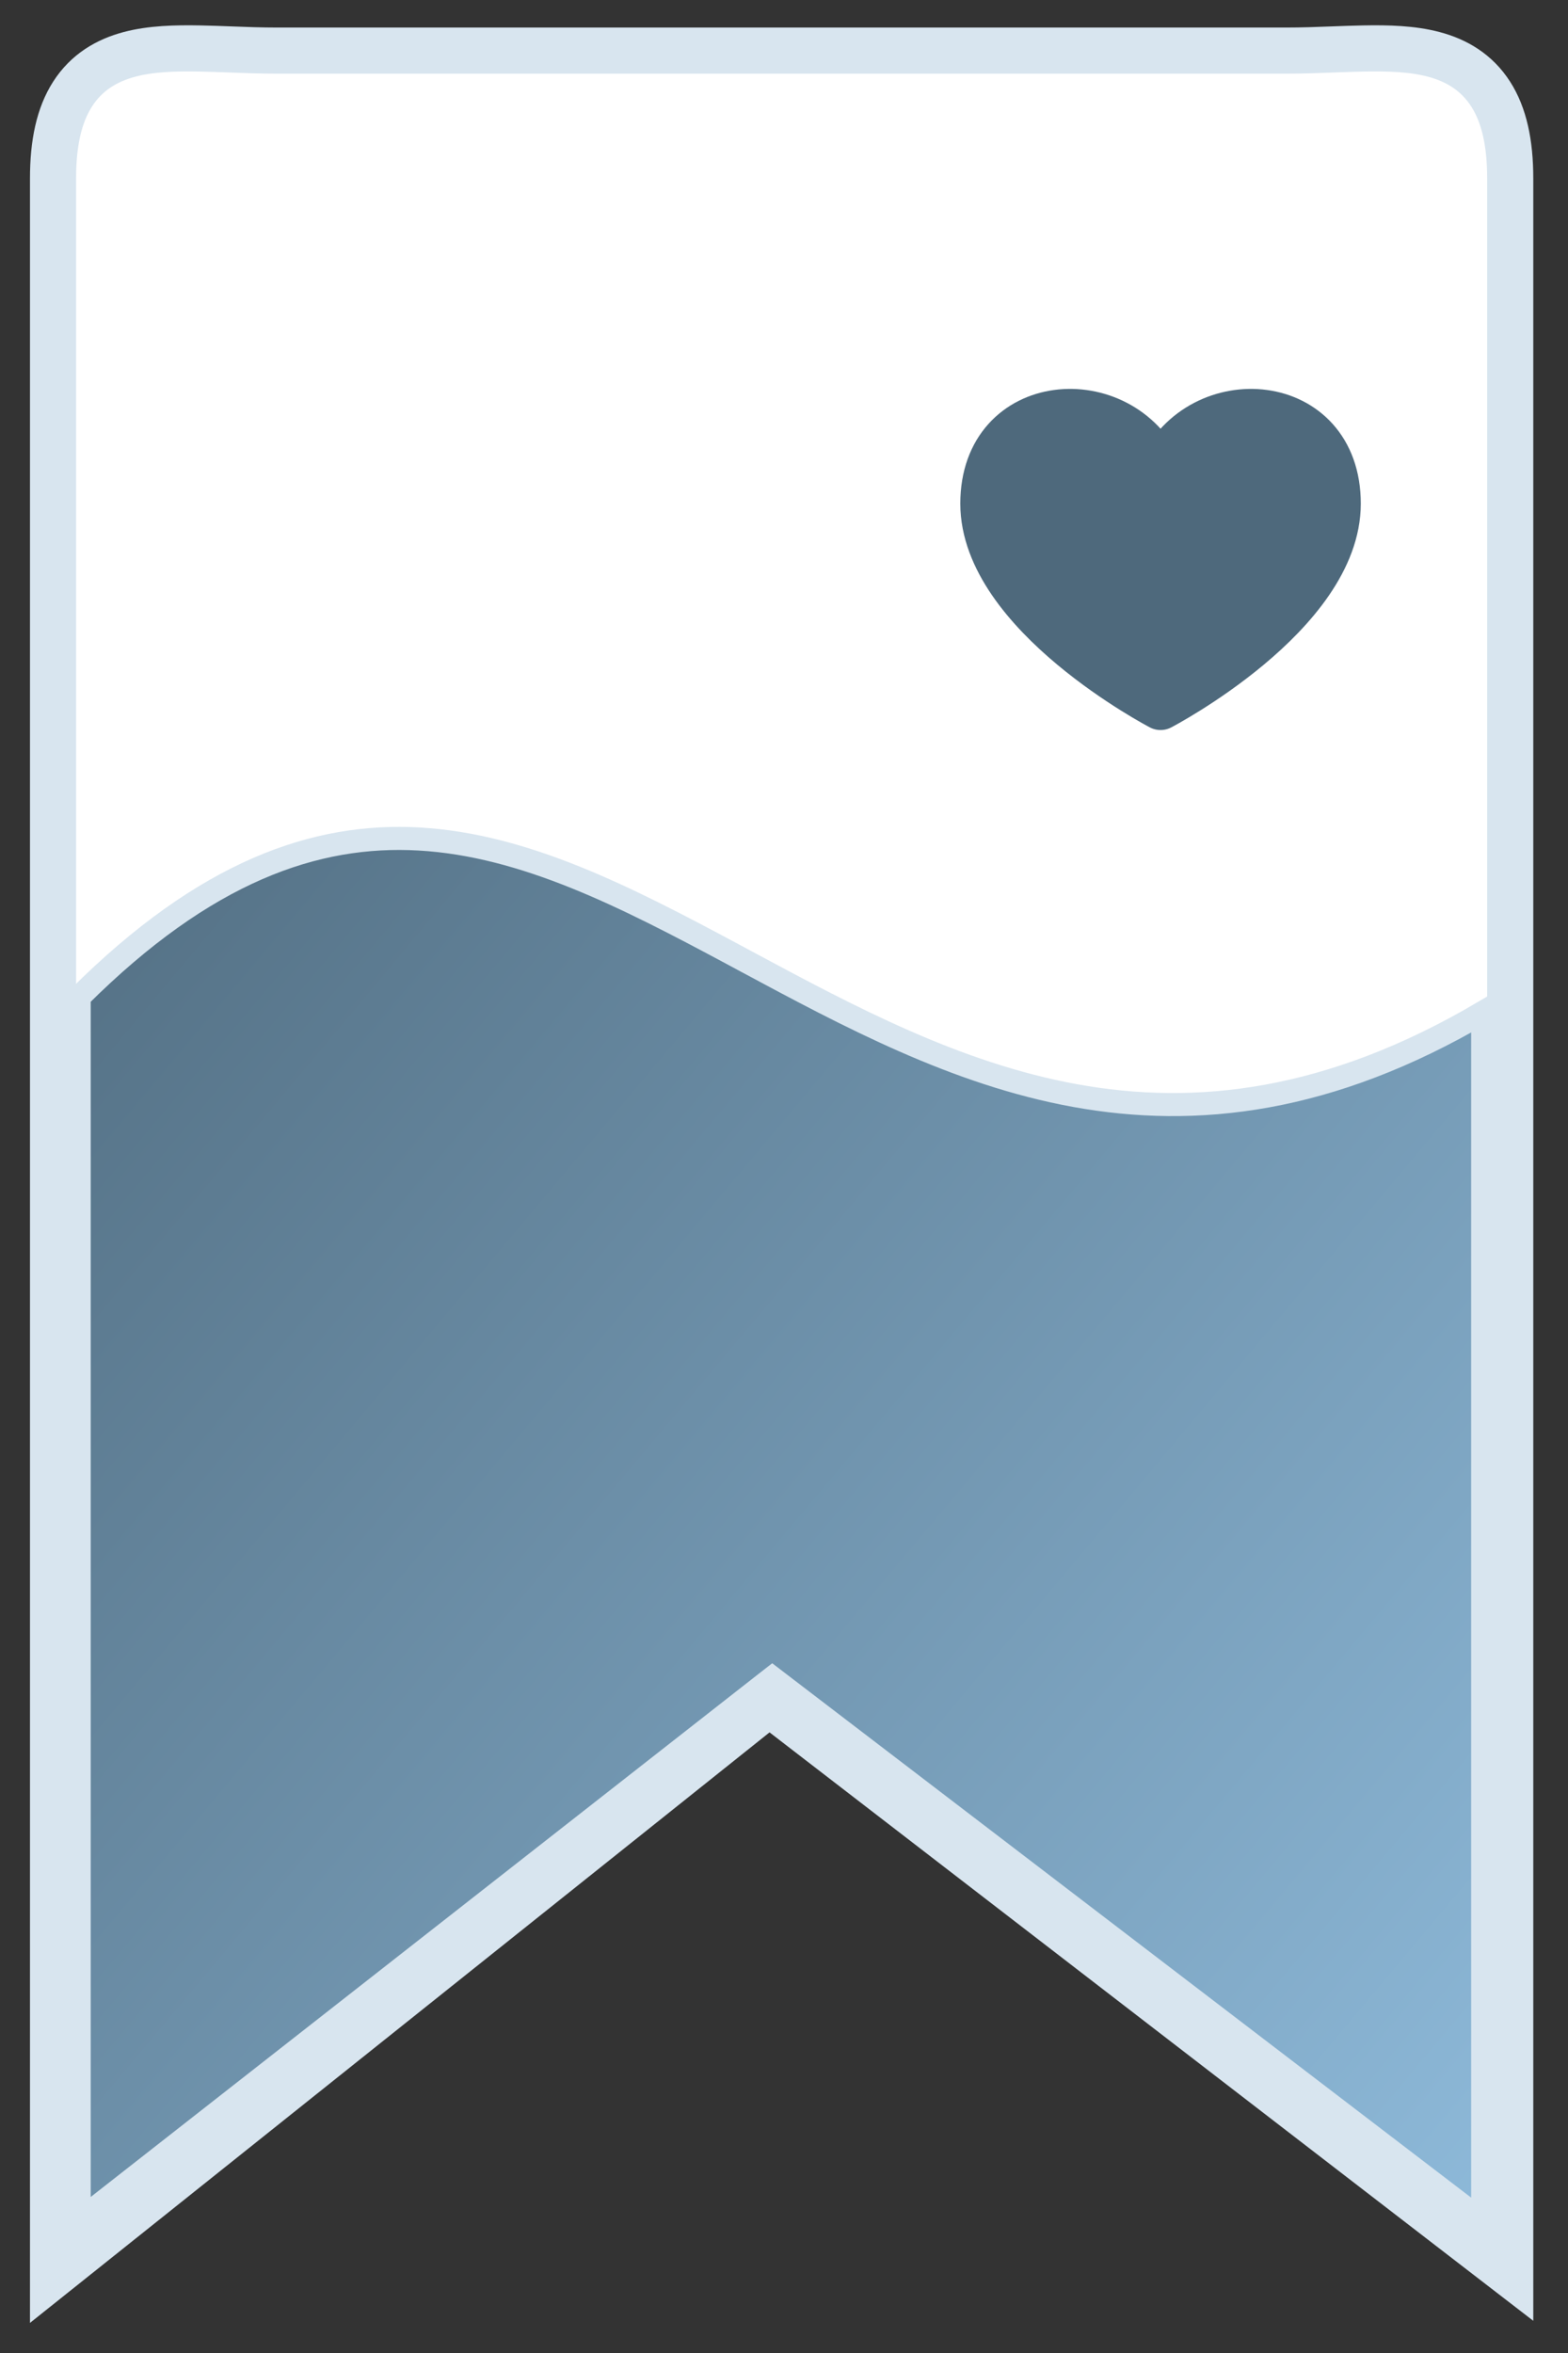 <svg width="34" height="51" viewBox="0 0 34 51" fill="none" xmlns="http://www.w3.org/2000/svg">
<rect x="0" y="0" width="34" height="51" fill="#333333" stroke="none"/>
<path d="M1.15 48.27V49.309L1.962 48.661L16.681 36.913L31.942 48.666L32.747 49.286V48.27V3.866C32.747 3.104 32.617 2.497 32.323 2.039C32.018 1.563 31.578 1.308 31.091 1.179C30.623 1.054 30.091 1.041 29.564 1.051C29.337 1.055 29.116 1.064 28.895 1.072C28.567 1.085 28.236 1.097 27.876 1.097H6.021C5.661 1.097 5.33 1.085 5.003 1.072C4.781 1.064 4.561 1.055 4.334 1.051C3.806 1.041 3.275 1.054 2.806 1.179C2.32 1.308 1.879 1.563 1.574 2.039C1.28 2.497 1.15 3.104 1.15 3.866V48.27Z" fill="white" stroke="#D8E5EF" stroke-width="1"/>
<path d="M25.165 10.193C24.311 8.312 21.323 8.513 21.323 10.916C21.323 13.32 25.165 15.323 25.165 15.323C25.165 15.323 29.007 13.32 29.007 10.916C29.007 8.513 26.019 8.312 25.165 10.193Z" fill="#4E697C" stroke="#4E697C" stroke-width="1" stroke-linecap="round" stroke-linejoin="round"/>
<path d="M16.593 36.485L1.717 48.131V21.608C4.455 18.881 6.845 18.057 9.091 18.185C11.381 18.316 13.562 19.435 15.878 20.676C15.982 20.732 16.087 20.788 16.192 20.845C18.397 22.028 20.721 23.276 23.311 23.746C25.94 24.223 28.829 23.898 32.15 21.947V48.138L16.899 36.483L16.746 36.366L16.593 36.485Z" fill="url(#paint0_linear_3875_4853)" stroke="#D8E5EF" stroke-width="0.5"/>
<defs>
<linearGradient id="paint0_linear_3875_4853" x1="-2.94" y1="17.914" x2="32.906" y2="48.011" gradientUnits="userSpaceOnUse">
<stop stop-color="#4E697C"/>
<stop offset="1" stop-color="#8EBADA"/>
</linearGradient>
</defs>
</svg>
